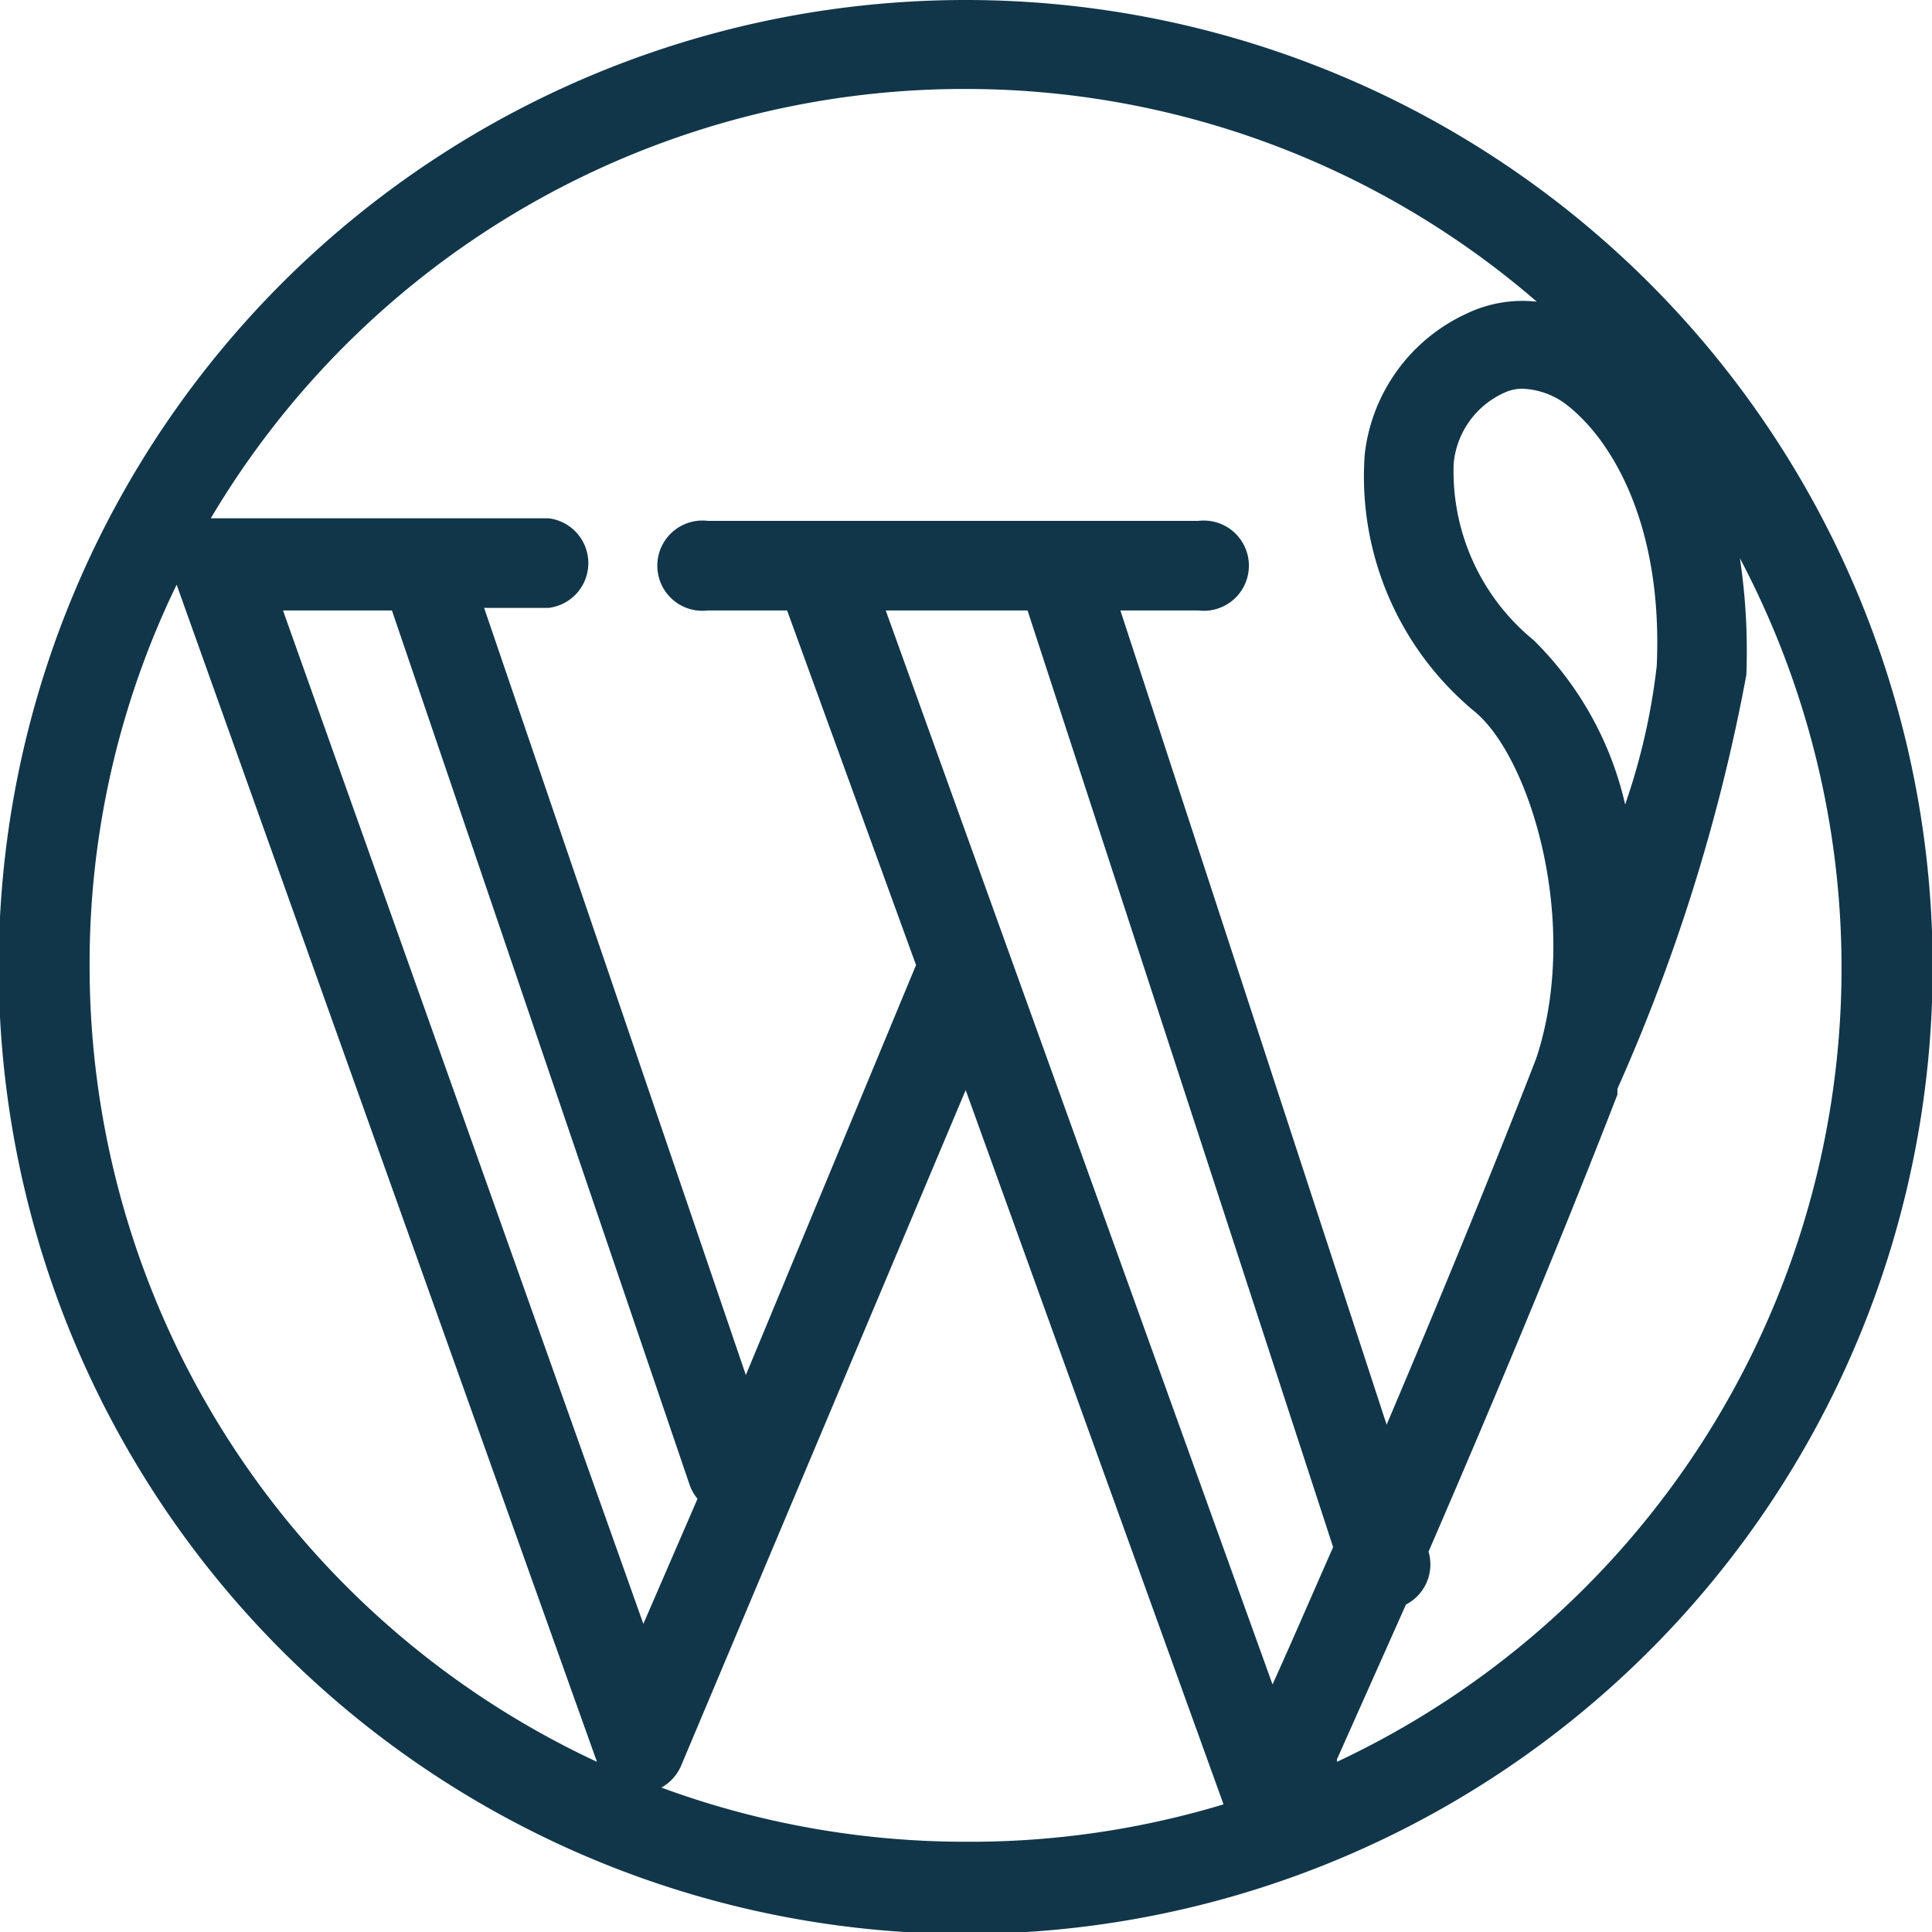 <svg xmlns="http://www.w3.org/2000/svg" viewBox="0 0 29.97 29.97"><defs><style>.cls-1{fill:#11364a;}</style></defs><g id="Capa_1" data-name="Capa 1"><path class="cls-1" d="M30,2.67a15,15,0,1,0,15,15A15,15,0,0,0,30,2.67ZM40.72,13a10,10,0,0,1-.49,2.15,5.2,5.2,0,0,0-1.42-2.55,3.38,3.38,0,0,1-1.24-2.74,1.34,1.34,0,0,1,.79-1.1.67.67,0,0,1,.28-.06,1.21,1.21,0,0,1,.63.21C40,9.44,40.82,10.78,40.72,13ZM30,4.05a13.55,13.55,0,0,1,8.86,3.3,2,2,0,0,0-1.1.19,2.74,2.74,0,0,0-1.57,2.18,4.73,4.73,0,0,0,1.72,4c.86.73,1.63,3.29.94,5.37-.71,1.83-1.53,3.82-2.32,5.68L32.4,12.14h1.21a.7.7,0,1,0,0-1.39H26a.7.7,0,1,0,0,1.39h1.23l2,5.5L26.59,24l-4.06-11.9h1a.7.7,0,0,0,0-1.39H18.29A13.59,13.59,0,0,1,30,4.05ZM16.41,17.65a13.46,13.46,0,0,1,1.35-5.91L24.28,30A13.62,13.62,0,0,1,16.41,17.65Zm3-5.51h1.69l4.62,13.57a.72.72,0,0,0,.12.21L25,27.86ZM30,31.24a13.66,13.66,0,0,1-4.72-.84.71.71,0,0,0,.31-.35L30,19.58l4,11.08A13.58,13.58,0,0,1,30,31.24Zm4.76-2.44-6-16.66h2.2L35.7,26.67C35.36,27.44,35.05,28.16,34.76,28.8Zm1,1.16,1.07-2.4a.7.7,0,0,0,.35-.82c.91-2.1,2-4.69,2.93-7.09l0-.09v0a28.54,28.54,0,0,0,2-6.42,9.65,9.65,0,0,0-.1-1.81A13.6,13.6,0,0,1,35.76,30Z" transform="translate(-15.02 -2.67)"/></g></svg>